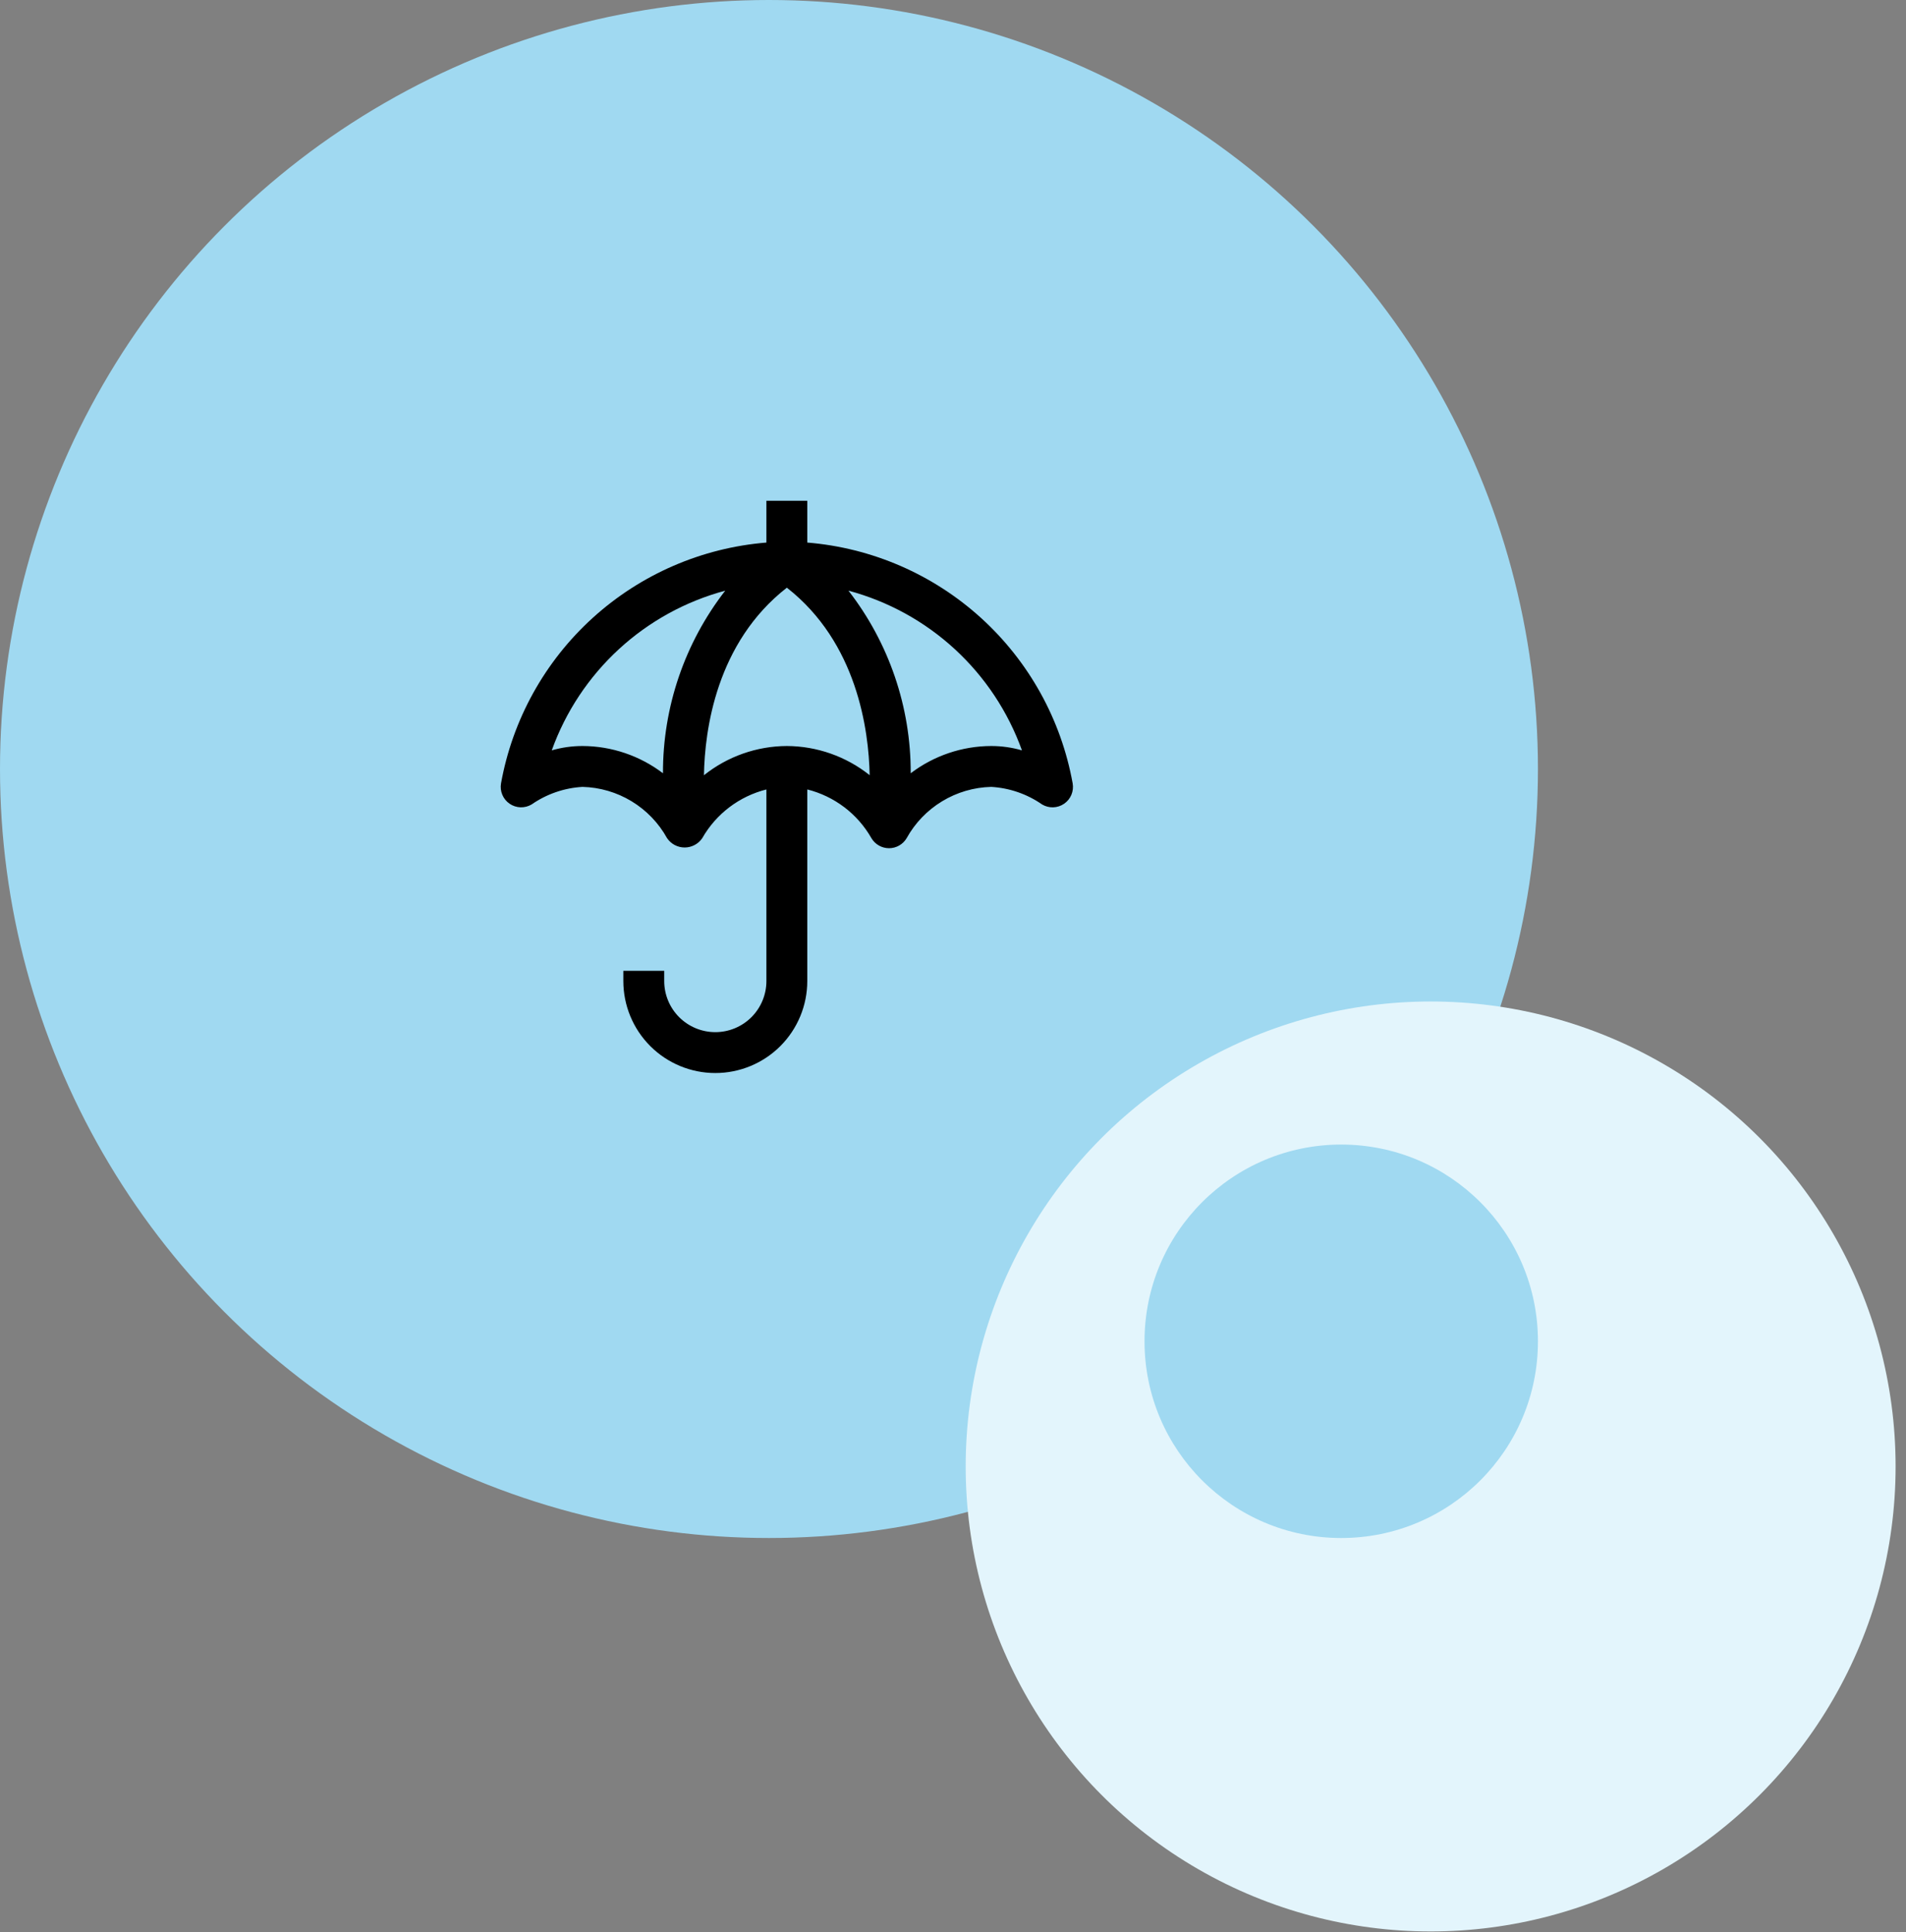 <svg width="145" height="147" viewBox="0 0 145 147" fill="none" xmlns="http://www.w3.org/2000/svg">
<rect x="0" y="0" width="145" height="147" fill="#808080" stroke="none"/>
<ellipse cx="58.5" cy="58.5" rx="58.5" ry="58.5" fill="#A0D9F1"/>
<circle cx="108.837" cy="111.558" r="35.372" fill="#E3F5FC"/>
<ellipse cx="102.035" cy="102.035" rx="14.965" ry="14.965" fill="#A0D9F1"/>
<path d="M81.604 59.596C80.73 54.743 78.276 50.316 74.625 47.002C70.973 43.688 66.329 41.675 61.414 41.274V38.093H58.305V41.274C53.39 41.675 48.746 43.688 45.094 47.002C41.443 50.316 38.989 54.743 38.115 59.596C38.065 59.889 38.1 60.19 38.215 60.463C38.33 60.737 38.521 60.972 38.766 61.14C39.01 61.309 39.298 61.403 39.594 61.414C39.891 61.424 40.184 61.349 40.44 61.198C41.583 60.404 42.922 59.941 44.312 59.861C45.632 59.893 46.92 60.271 48.049 60.955C49.178 61.64 50.109 62.608 50.748 63.763C50.897 63.981 51.096 64.16 51.329 64.283C51.562 64.406 51.822 64.471 52.086 64.471C52.349 64.471 52.609 64.406 52.842 64.283C53.075 64.16 53.274 63.981 53.423 63.763C53.944 62.848 54.646 62.047 55.485 61.41C56.324 60.773 57.283 60.313 58.305 60.056V74.631C58.305 75.662 57.895 76.651 57.166 77.38C56.437 78.109 55.449 78.518 54.418 78.518C53.387 78.518 52.398 78.109 51.669 77.38C50.94 76.651 50.531 75.662 50.531 74.631V73.854H47.421V74.631C47.421 76.487 48.158 78.266 49.47 79.579C50.782 80.891 52.562 81.628 54.418 81.628C56.273 81.628 58.053 80.891 59.365 79.579C60.677 78.266 61.414 76.487 61.414 74.631V60.055C62.437 60.312 63.396 60.773 64.235 61.41C65.074 62.048 65.775 62.849 66.296 63.765C66.434 63.997 66.63 64.189 66.864 64.322C67.099 64.456 67.364 64.526 67.634 64.526C67.903 64.526 68.169 64.456 68.403 64.322C68.638 64.189 68.833 63.997 68.971 63.765C69.61 62.609 70.54 61.641 71.67 60.956C72.799 60.271 74.088 59.893 75.408 59.861C76.797 59.941 78.136 60.404 79.279 61.198C79.535 61.349 79.828 61.425 80.125 61.415C80.422 61.405 80.71 61.31 80.955 61.141C81.2 60.973 81.391 60.738 81.506 60.464C81.621 60.19 81.654 59.889 81.604 59.596ZM44.312 56.751C43.521 56.751 42.734 56.862 41.975 57.082C43.03 54.142 44.782 51.501 47.08 49.386C49.378 47.27 52.155 45.743 55.172 44.934C52.088 48.907 50.421 53.796 50.436 58.825C48.675 57.486 46.524 56.757 44.312 56.751ZM59.86 56.751C57.567 56.761 55.345 57.544 53.553 58.974C53.611 55.523 54.499 48.883 59.86 44.707C65.193 48.87 66.093 55.513 66.16 58.97C64.369 57.543 62.149 56.761 59.86 56.751ZM75.408 56.751C73.195 56.757 71.045 57.485 69.283 58.823C69.298 53.794 67.631 48.905 64.547 44.933C67.565 45.742 70.341 47.269 72.64 49.385C74.938 51.501 76.689 54.142 77.745 57.082C76.985 56.862 76.198 56.751 75.408 56.751Z" fill="black"/>
</svg>
